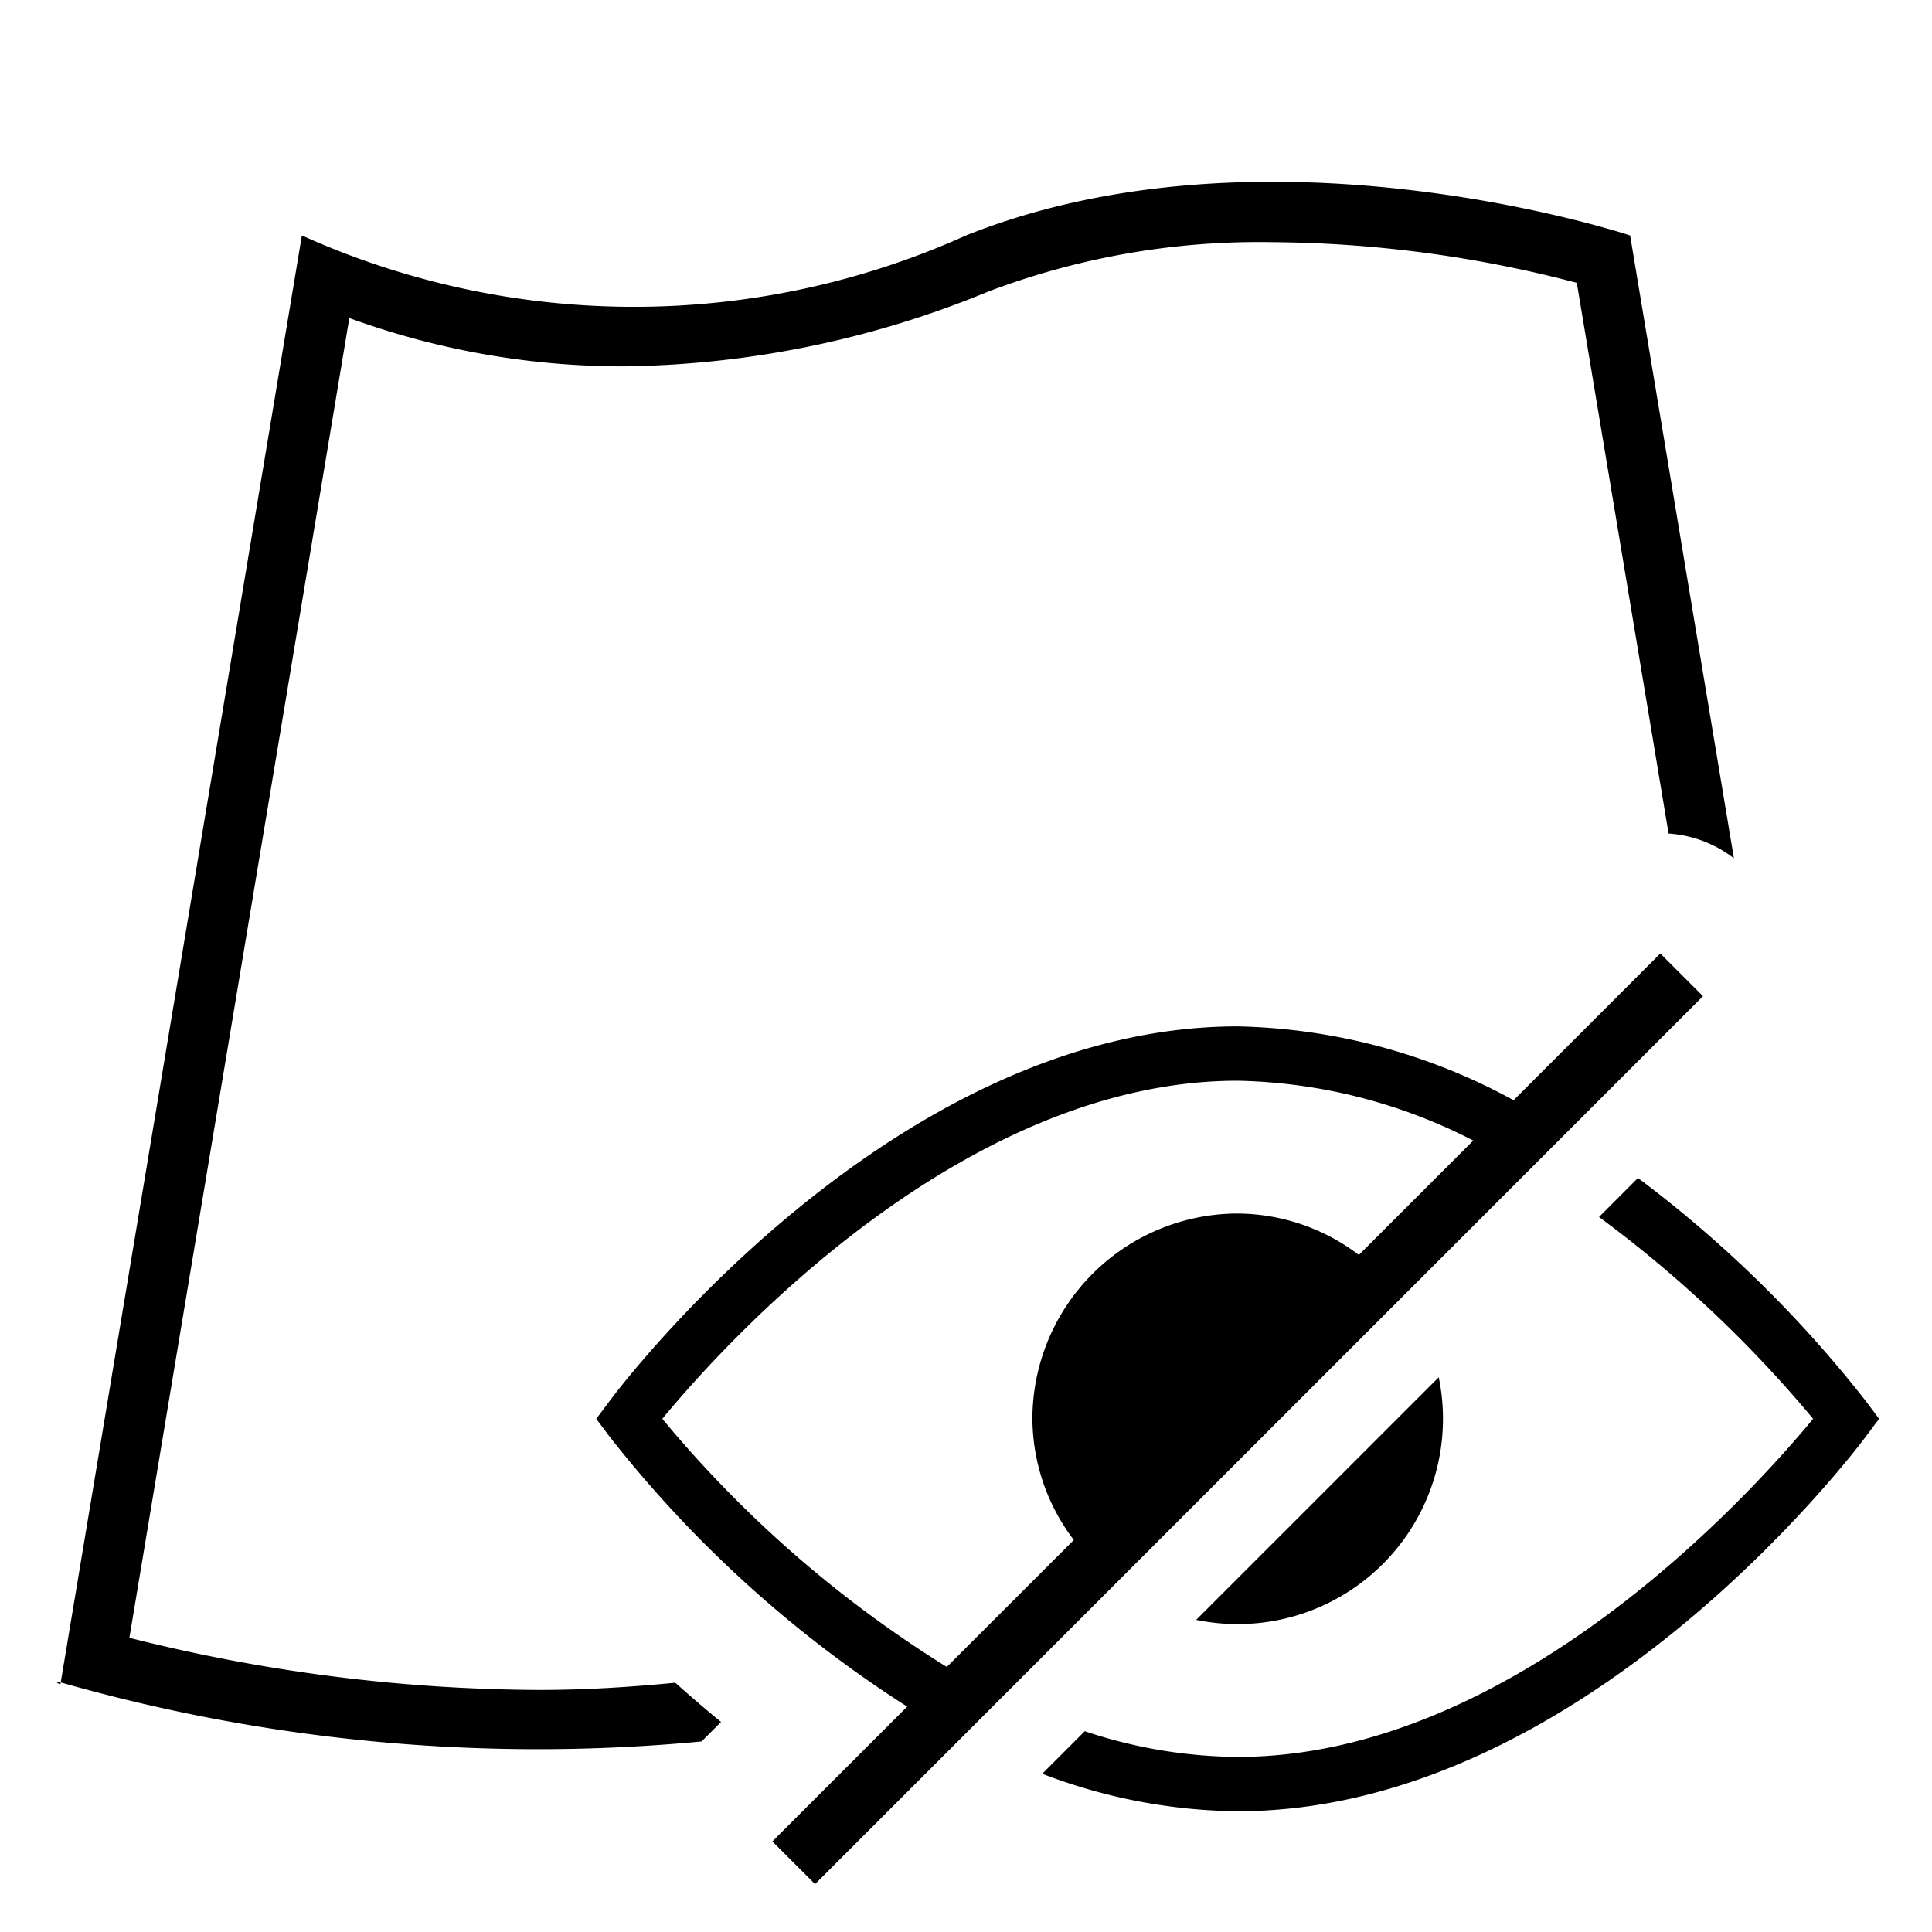 <svg xmlns="http://www.w3.org/2000/svg" viewBox="0 0 32 32"><path d="M1.006 27.866L1 27.9c-.103-.051-.085-.055.006-.034zm7.921.125a28.17 28.17 0 0 1-6.784-.864L5.786 5.268a13.215 13.215 0 0 0 4.553.8 16.272 16.272 0 0 0 6.033-1.24 12.648 12.648 0 0 1 4.702-.817 20.301 20.301 0 0 1 5.043.674l1.52 9.121a1.989 1.989 0 0 1 1.082.41L27 3.9s-6-2-11 0a13.387 13.387 0 0 1-11 0L1.006 27.866a28.783 28.783 0 0 0 10.614.978l.323-.323a21.512 21.512 0 0 1-.758-.65c-.739.072-1.488.12-2.258.12zm21.973-4.79a20.063 20.063 0 0 0-3.77-3.69l-.645.646a20.337 20.337 0 0 1 3.546 3.343c-.999 1.21-4.94 5.6-9.531 5.6a8.125 8.125 0 0 1-2.533-.426l-.704.705A9.238 9.238 0 0 0 20.5 30c5.708 0 10.212-5.948 10.4-6.201l.224-.299zM20.5 26.9a3.4 3.4 0 0 0 3.33-4.088l-4.018 4.018a3.399 3.399 0 0 0 .688.07zm7.707-10.4L13.5 31.207l-.707-.707 2.233-2.233a19.82 19.82 0 0 1-4.926-4.468l-.224-.299.224-.299C10.288 22.948 14.792 17 20.5 17a9.934 9.934 0 0 1 4.57 1.223l2.43-2.43zM15.682 27.61l2.104-2.103A3.342 3.342 0 0 1 17.1 23.5a3.404 3.404 0 0 1 3.4-3.4 3.342 3.342 0 0 1 2.007.686l1.895-1.895A8.9 8.9 0 0 0 20.5 17.9c-4.59 0-8.532 4.39-9.53 5.6a19.45 19.45 0 0 0 4.712 4.11z"/></svg>